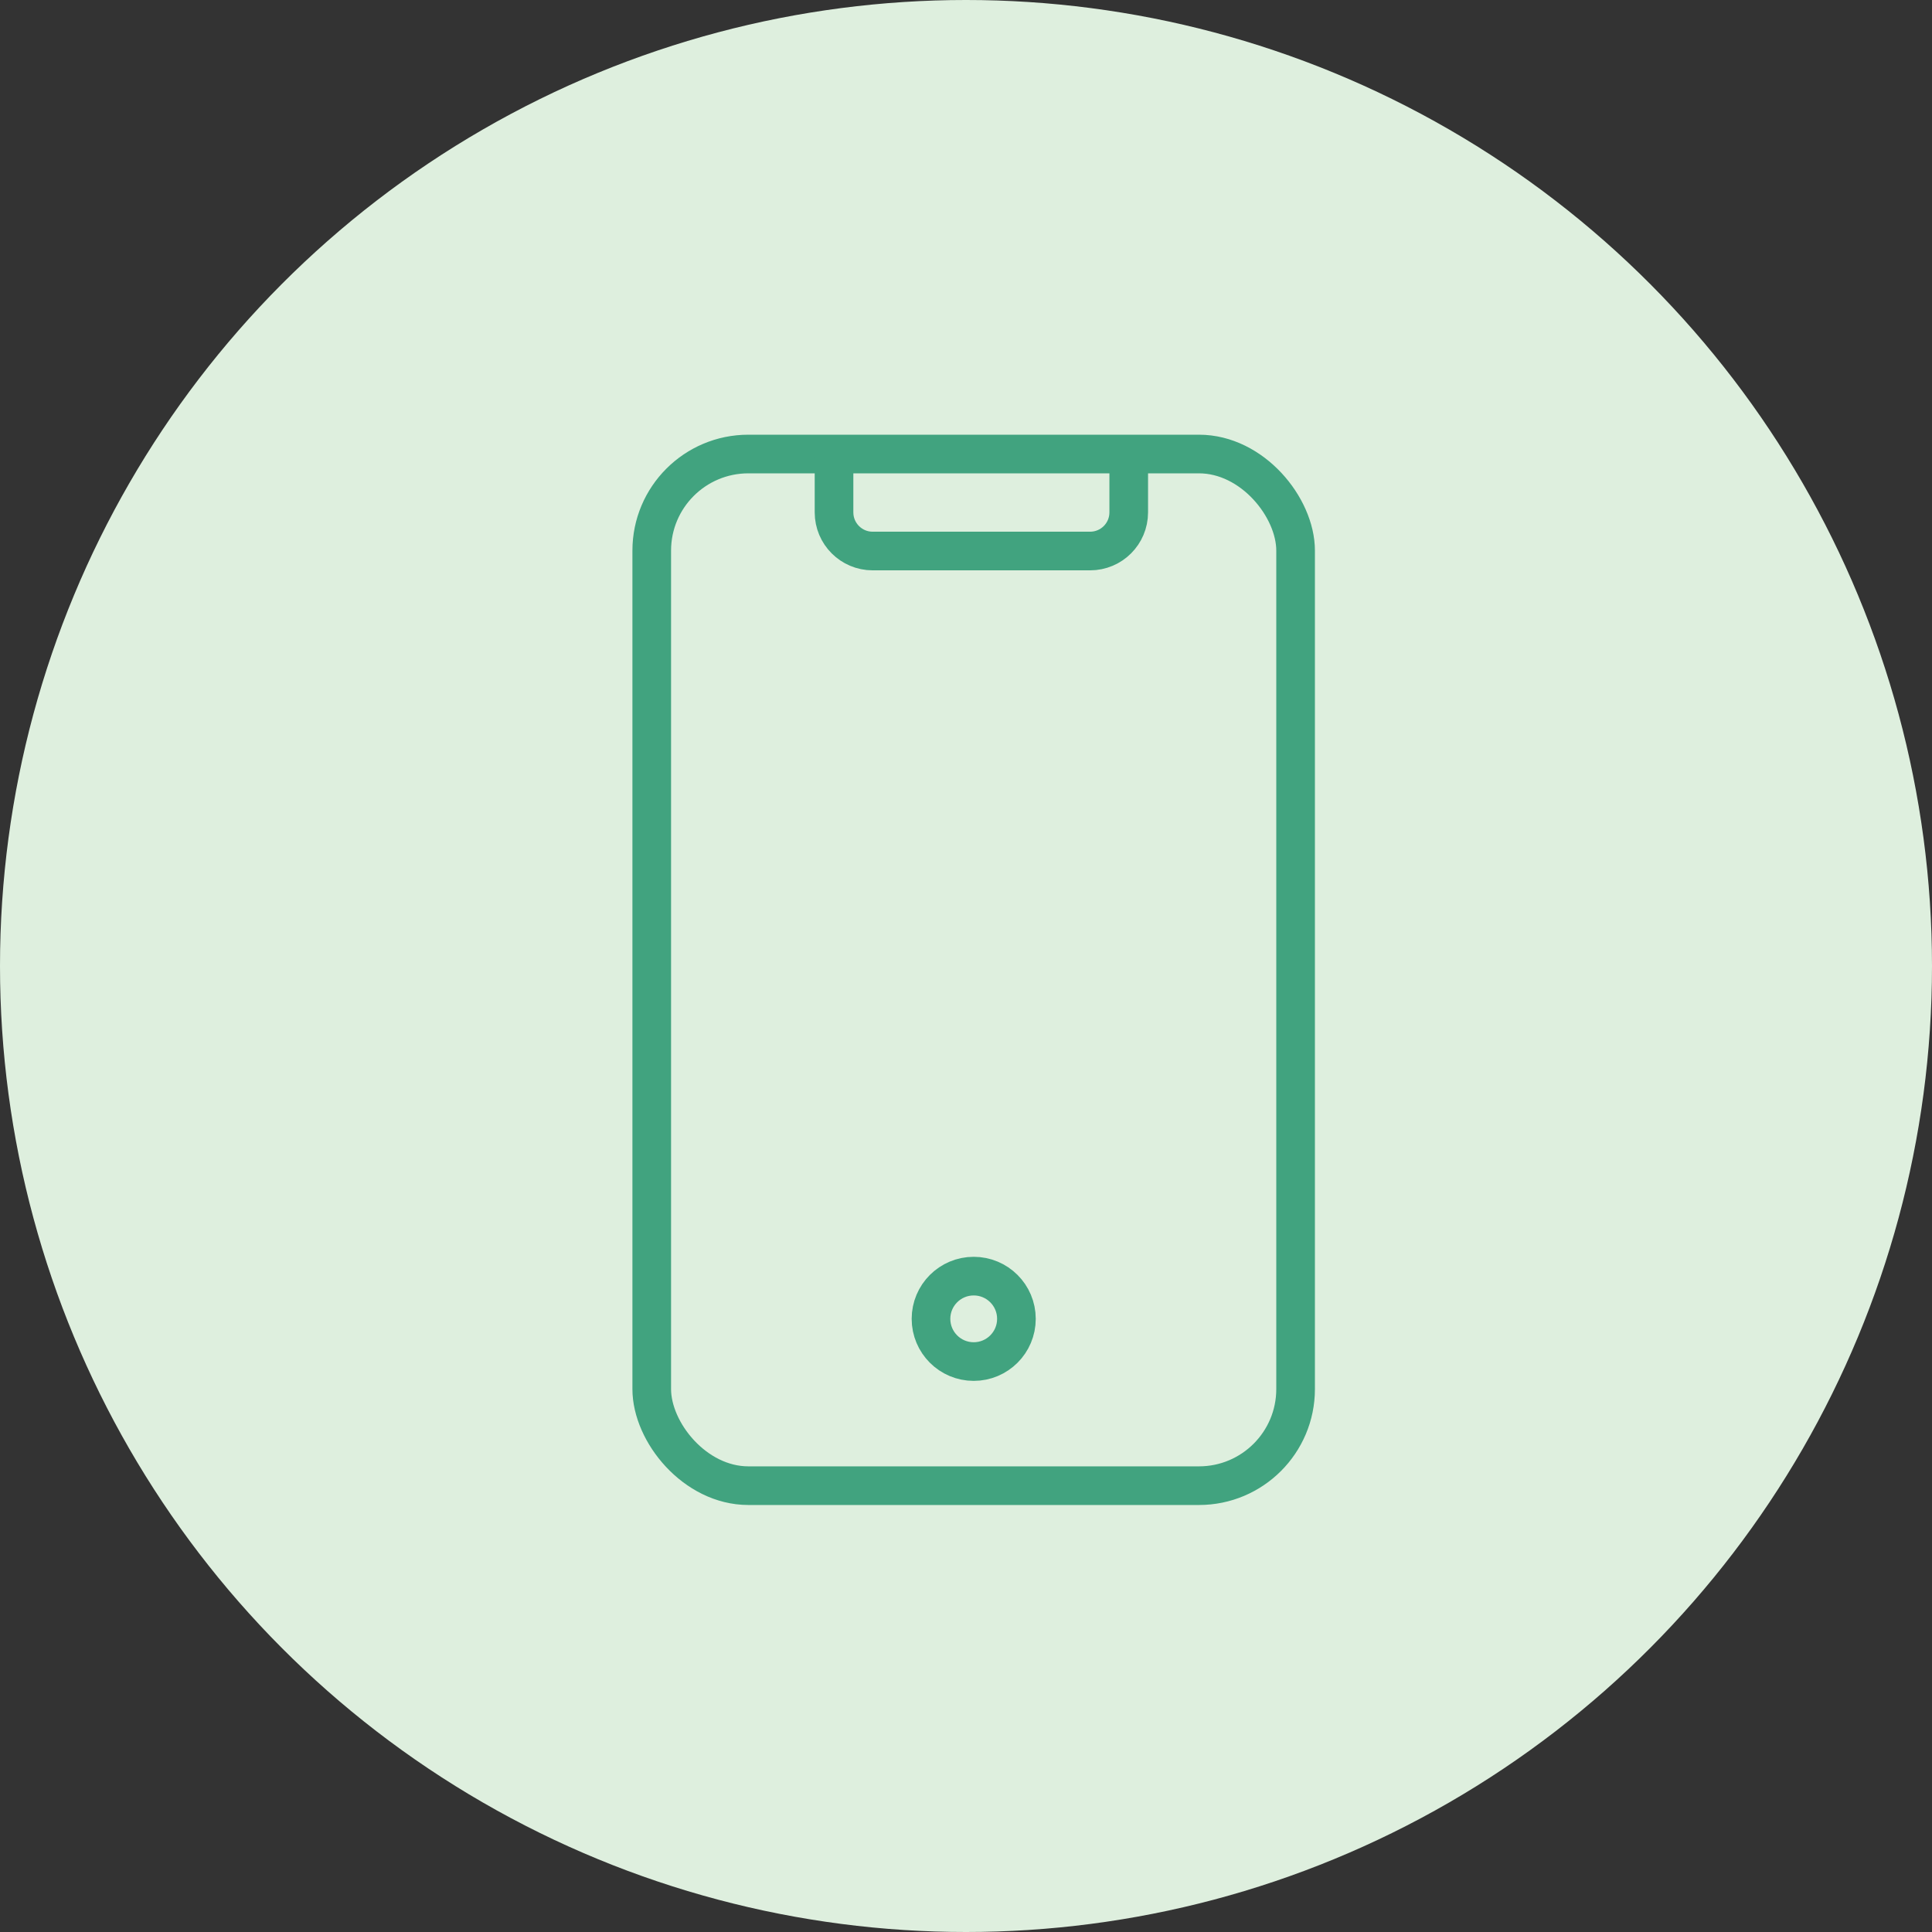 <svg width="100" height="100" viewBox="0 0 100 100" fill="none" xmlns="http://www.w3.org/2000/svg">
<rect x="0" y="0" width="100" height="100" fill="#333333" stroke="none"/>
<circle cx="50" cy="50" r="50" fill="#DEEFDE"/>
<rect x="33.734" y="23.5" width="33.326" height="53.398" rx="5" stroke="#41A37F" stroke-width="2"/>
<circle cx="50.399" cy="68.263" r="2.211" stroke="#41A37F" stroke-width="2"/>
<path d="M43.169 23.704V26.521C43.169 27.626 44.064 28.521 45.169 28.521H56.423C57.528 28.521 58.423 27.626 58.423 26.521V23.704" stroke="#41A37F" stroke-width="2"/>
</svg>
